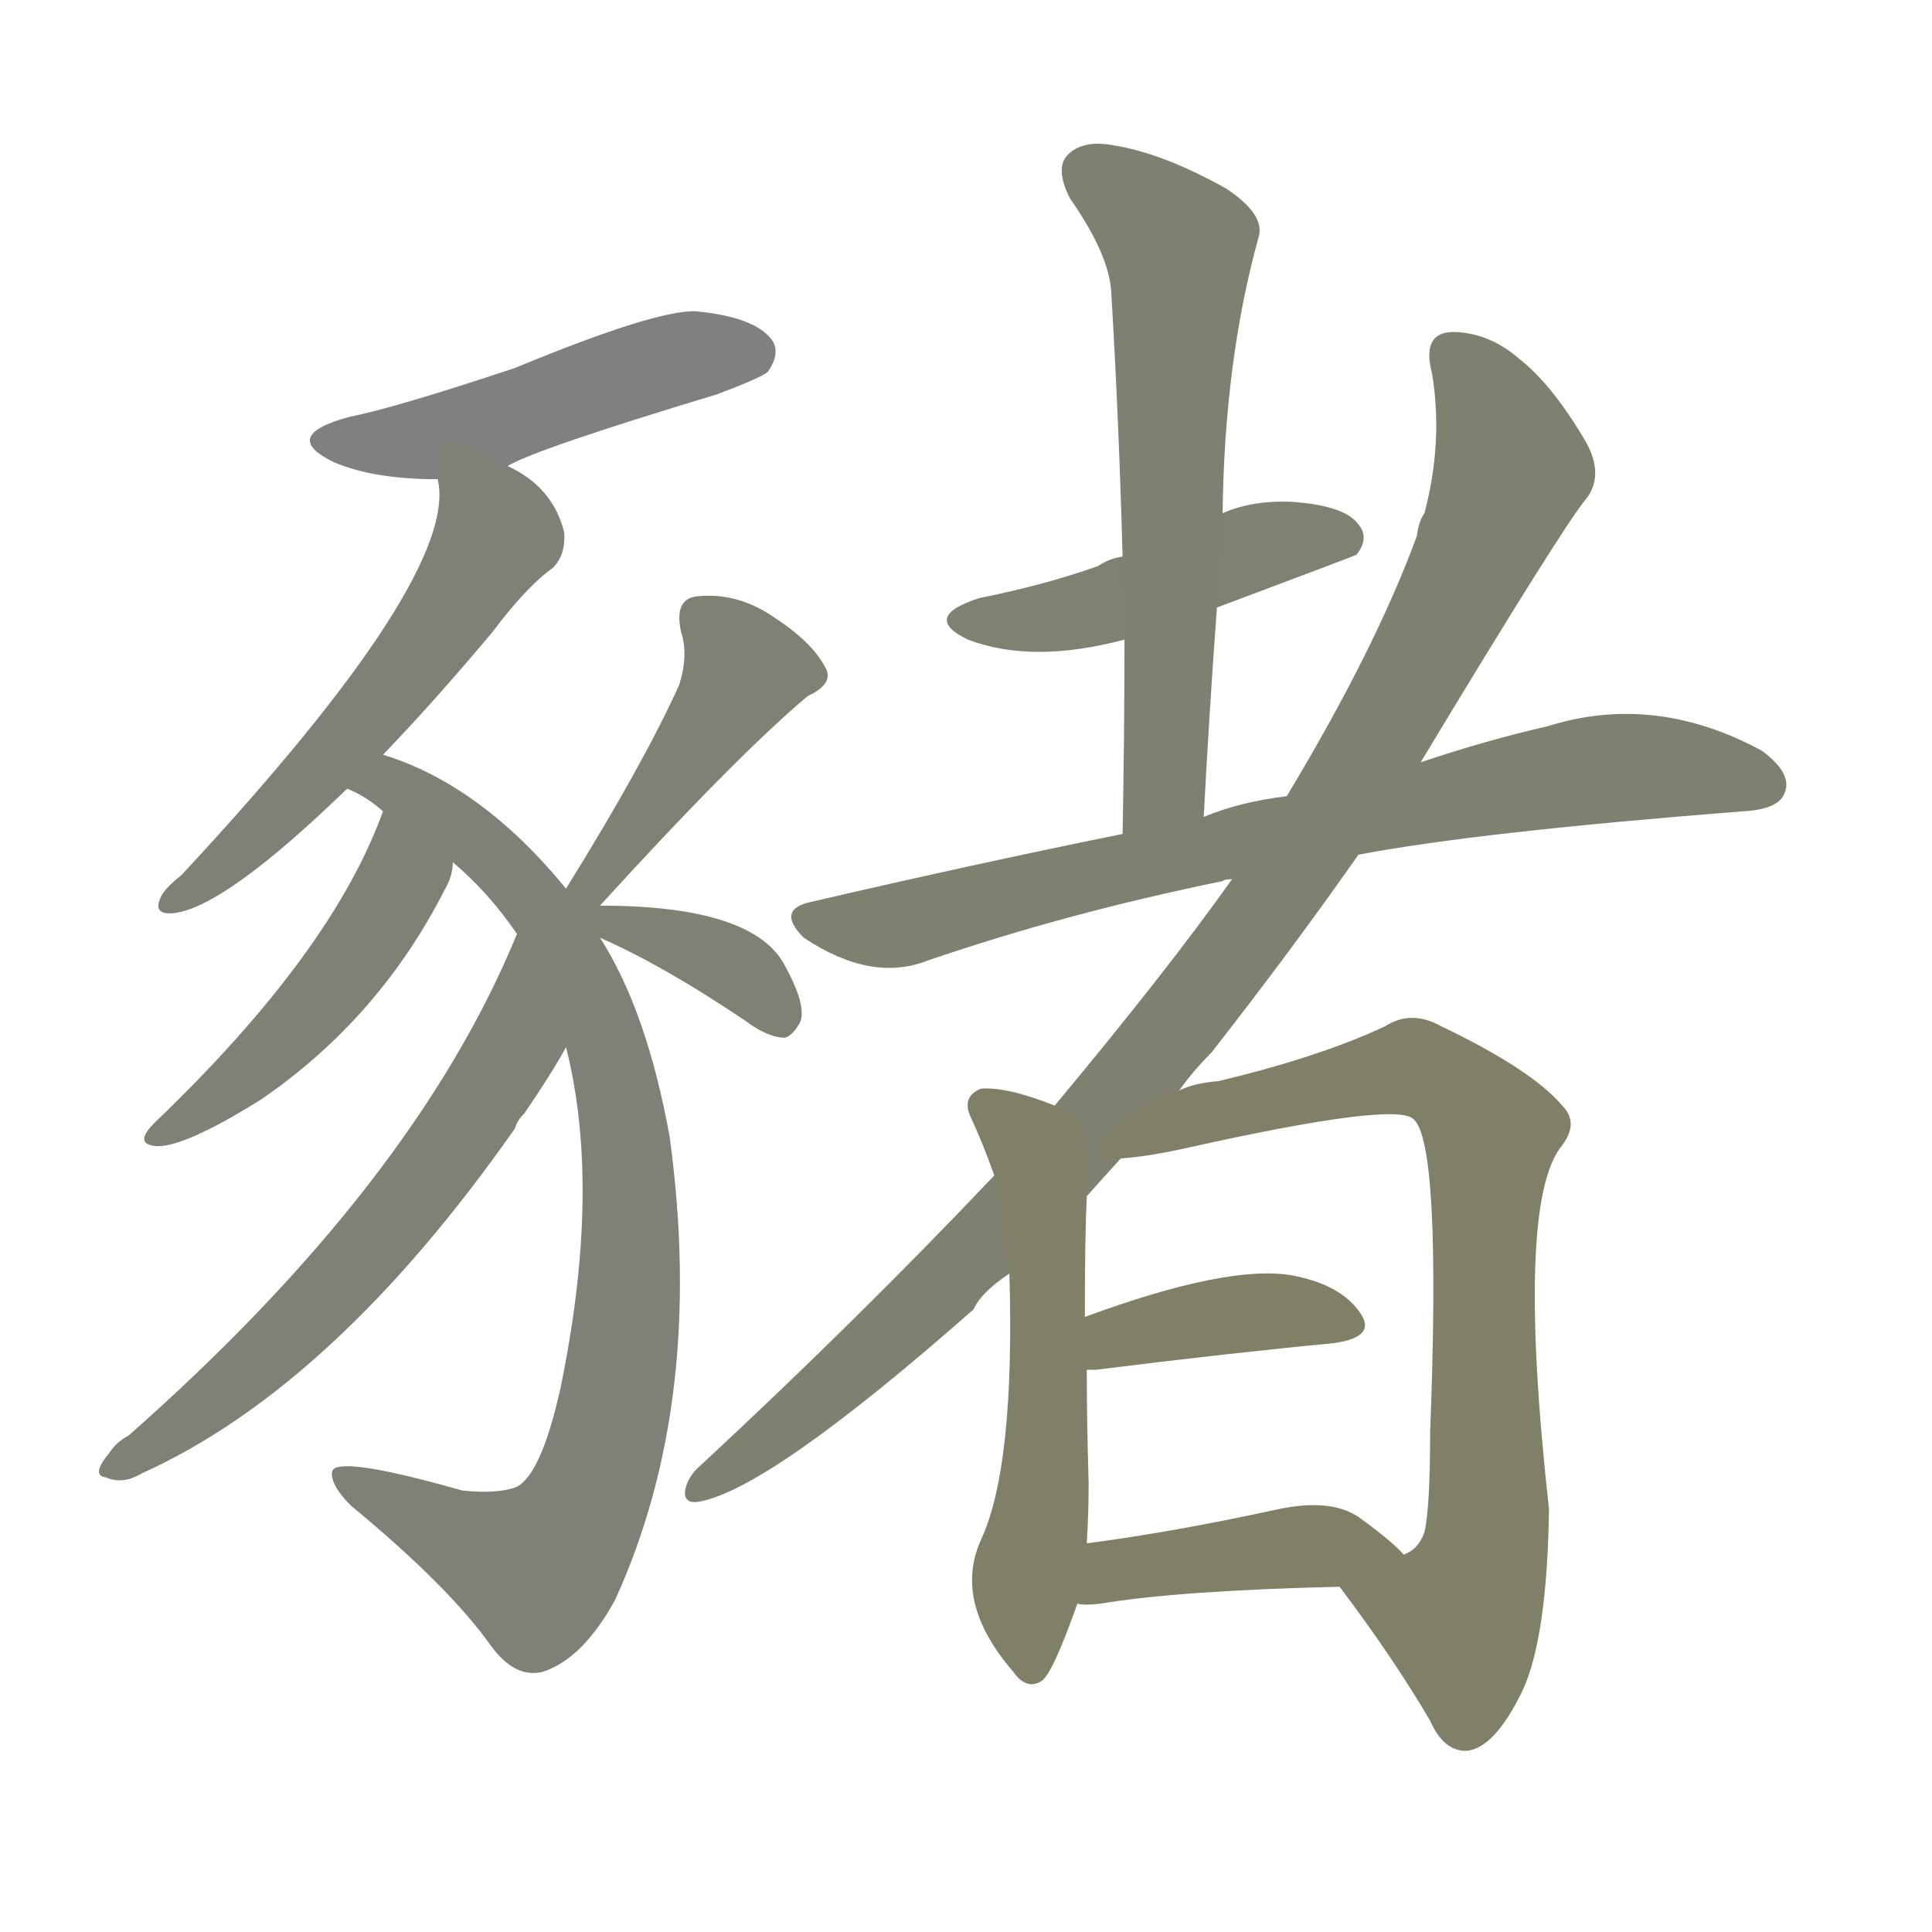 <svg version="1.1" viewBox="0 0 1024 1024" xmlns="http://www.w3.org/2000/svg">
  
  <g transform="scale(1, -1) translate(0, -900)">
    <style type="text/css">
        .stroke1 {fill: #808080;}
        .stroke2 {fill: #808079;}
        .stroke3 {fill: #808078;}
        .stroke4 {fill: #808077;}
        .stroke5 {fill: #808076;}
        .stroke6 {fill: #808075;}
        .stroke7 {fill: #808074;}
        .stroke8 {fill: #808073;}
        .stroke9 {fill: #808072;}
        .stroke10 {fill: #808071;}
        .stroke11 {fill: #808070;}
        .stroke12 {fill: #808069;}
        .stroke13 {fill: #808068;}
        .stroke14 {fill: #808067;}
        .stroke15 {fill: #808066;}
        .stroke16 {fill: #808065;}
        .stroke17 {fill: #808064;}
        .stroke18 {fill: #808063;}
        .stroke19 {fill: #808062;}
        .stroke20 {fill: #808061;}
        text {
            font-family: Helvetica;
            font-size: 50px;
            fill: #808060;
            paint-order: stroke;
            stroke: #000000;
            stroke-width: 4px;
            stroke-linecap: butt;
            stroke-linejoin: miter;
            font-weight: 800;
        }
    </style>

    <path d="M 269 653 Q 284 662 380 691 Q 404 700 407 703 Q 414 713 409 720 Q 400 732 369 735 Q 348 736 273 705 Q 210 684 185 679 Q 148 669 177 655 Q 198 646 232 646 L 269 653 Z" class="stroke1"/>
    <path d="M 203 500 Q 230 528 261 565 Q 279 589 293 599 Q 300 606 299 618 Q 293 642 269 653 C 243 668 230 675 232 646 Q 244 595 96 436 Q 87 429 85 424 Q 81 415 92 416 Q 119 419 184 482 L 203 500 Z" class="stroke2"/>
    <path d="M 300 429 Q 255 484 203 500 C 175 511 158 497 184 482 Q 194 478 203 470 L 240 443 Q 259 427 274 405 L 300 345 Q 319 270 297 164 Q 287 119 274 112 Q 264 108 245 110 Q 178 129 176 120 Q 175 113 186 102 Q 238 59 260 28 Q 273 10 288 14 Q 309 21 326 52 Q 374 157 355 297 Q 343 364 318 403 L 300 429 Z" class="stroke3"/>
    <path d="M 203 470 Q 176 395 82 305 Q 72 295 80 293 Q 93 289 138 317 Q 201 360 236 429 Q 240 436 240 443 C 244 473 214 498 203 470 Z" class="stroke4"/>
    <path d="M 274 405 Q 220 273 68 139 Q 62 136 58 130 Q 48 118 56 117 Q 65 113 75 119 Q 177 165 273 302 Q 274 306 278 310 Q 293 332 300 345 C 315 371 286 433 274 405 Z" class="stroke5"/>
    <path d="M 318 420 Q 390 499 428 531 Q 443 538 437 547 Q 430 560 410 573 Q 391 586 370 584 Q 357 583 361 565 Q 365 553 360 537 Q 341 495 300 429 C 284 403 298 398 318 420 Z" class="stroke6"/>
    <path d="M 318 403 Q 352 388 395 359 Q 407 350 416 350 Q 420 351 424 358 Q 428 367 415 390 Q 397 420 318 420 C 288 420 278 421 318 403 Z" class="stroke7"/>
    <path d="M 645 578 Q 717 605 719 606 Q 726 615 720 622 Q 713 632 685 634 Q 664 635 648 628 L 595 605 Q 588 604 582 600 Q 554 590 519 583 Q 488 573 513 561 Q 547 548 596 561 L 645 578 Z" class="stroke8"/>
    <path d="M 638 467 Q 641 524 645 578 L 648 628 Q 649 709 667 774 Q 671 786 650 800 Q 616 819 590 823 Q 574 826 566 818 Q 559 811 567 795 Q 588 765 589 745 Q 593 678 595 605 L 596 561 Q 596 512 595 458 C 594 428 636 437 638 467 Z" class="stroke9"/>
    <path d="M 720 447 Q 783 459 924 470 Q 943 471 946 480 Q 950 490 934 502 Q 877 533 820 515 Q 789 508 753 496 L 682 478 Q 657 475 638 467 L 595 458 Q 516 442 430 422 Q 411 418 426 403 Q 462 379 492 391 Q 565 416 648 433 Q 649 434 653 434 L 720 447 Z" class="stroke10"/>
    <path d="M 625 322 Q 632 332 642 342 Q 685 397 720 447 L 753 496 Q 829 622 841 636 Q 850 648 841 665 Q 823 696 805 710 Q 790 723 772 724 Q 753 725 759 702 Q 765 666 755 628 Q 752 624 751 616 Q 729 556 682 478 L 653 434 Q 619 386 559 314 L 527 277 Q 455 201 371 123 Q 364 117 363 109 Q 363 103 370 104 Q 407 110 516 206 Q 520 215 535 225 L 576 266 L 594 286 L 625 322 Z" class="stroke11"/>
    <path d="M 559 314 Q 534 324 520 323 Q 510 319 514 309 Q 521 294 527 277 L 535 225 Q 538 123 520 84 Q 505 51 537 14 Q 544 4 552 9 Q 558 13 571 50 L 576 82 Q 577 97 577 114 Q 576 148 576 174 L 575 202 Q 575 245 576 266 C 577 296 578 307 559 314 Z" class="stroke12"/>
    <path d="M 710 59 Q 738 22 758 -12 Q 765 -28 777 -28 Q 792 -27 807 4 Q 820 32 821 100 Q 803 263 828 293 Q 837 305 828 314 Q 812 333 764 356 Q 748 365 734 356 Q 700 340 646 327 Q 633 326 625 322 C 596 314 564 282 594 286 Q 609 287 631 292 Q 739 316 749 307 Q 764 295 758 141 Q 758 101 755 88 Q 752 79 744 76 C 724 54 701 71 710 59 Z" class="stroke13"/>
    <path d="M 576 174 Q 577 174 581 174 Q 653 183 706 188 Q 730 191 721 204 Q 711 219 685 224 Q 651 230 575 202 C 547 192 546 174 576 174 Z" class="stroke14"/>
    <path d="M 571 50 Q 575 49 583 50 Q 625 57 710 59 C 740 60 759 60 744 76 Q 738 83 720 96 Q 705 106 677 100 Q 622 88 576 82 C 546 78 541 53 571 50 Z" class="stroke15"/>
    
    
    
    
    
    
    
    
    
    
    
    
    
    
    </g>
</svg>